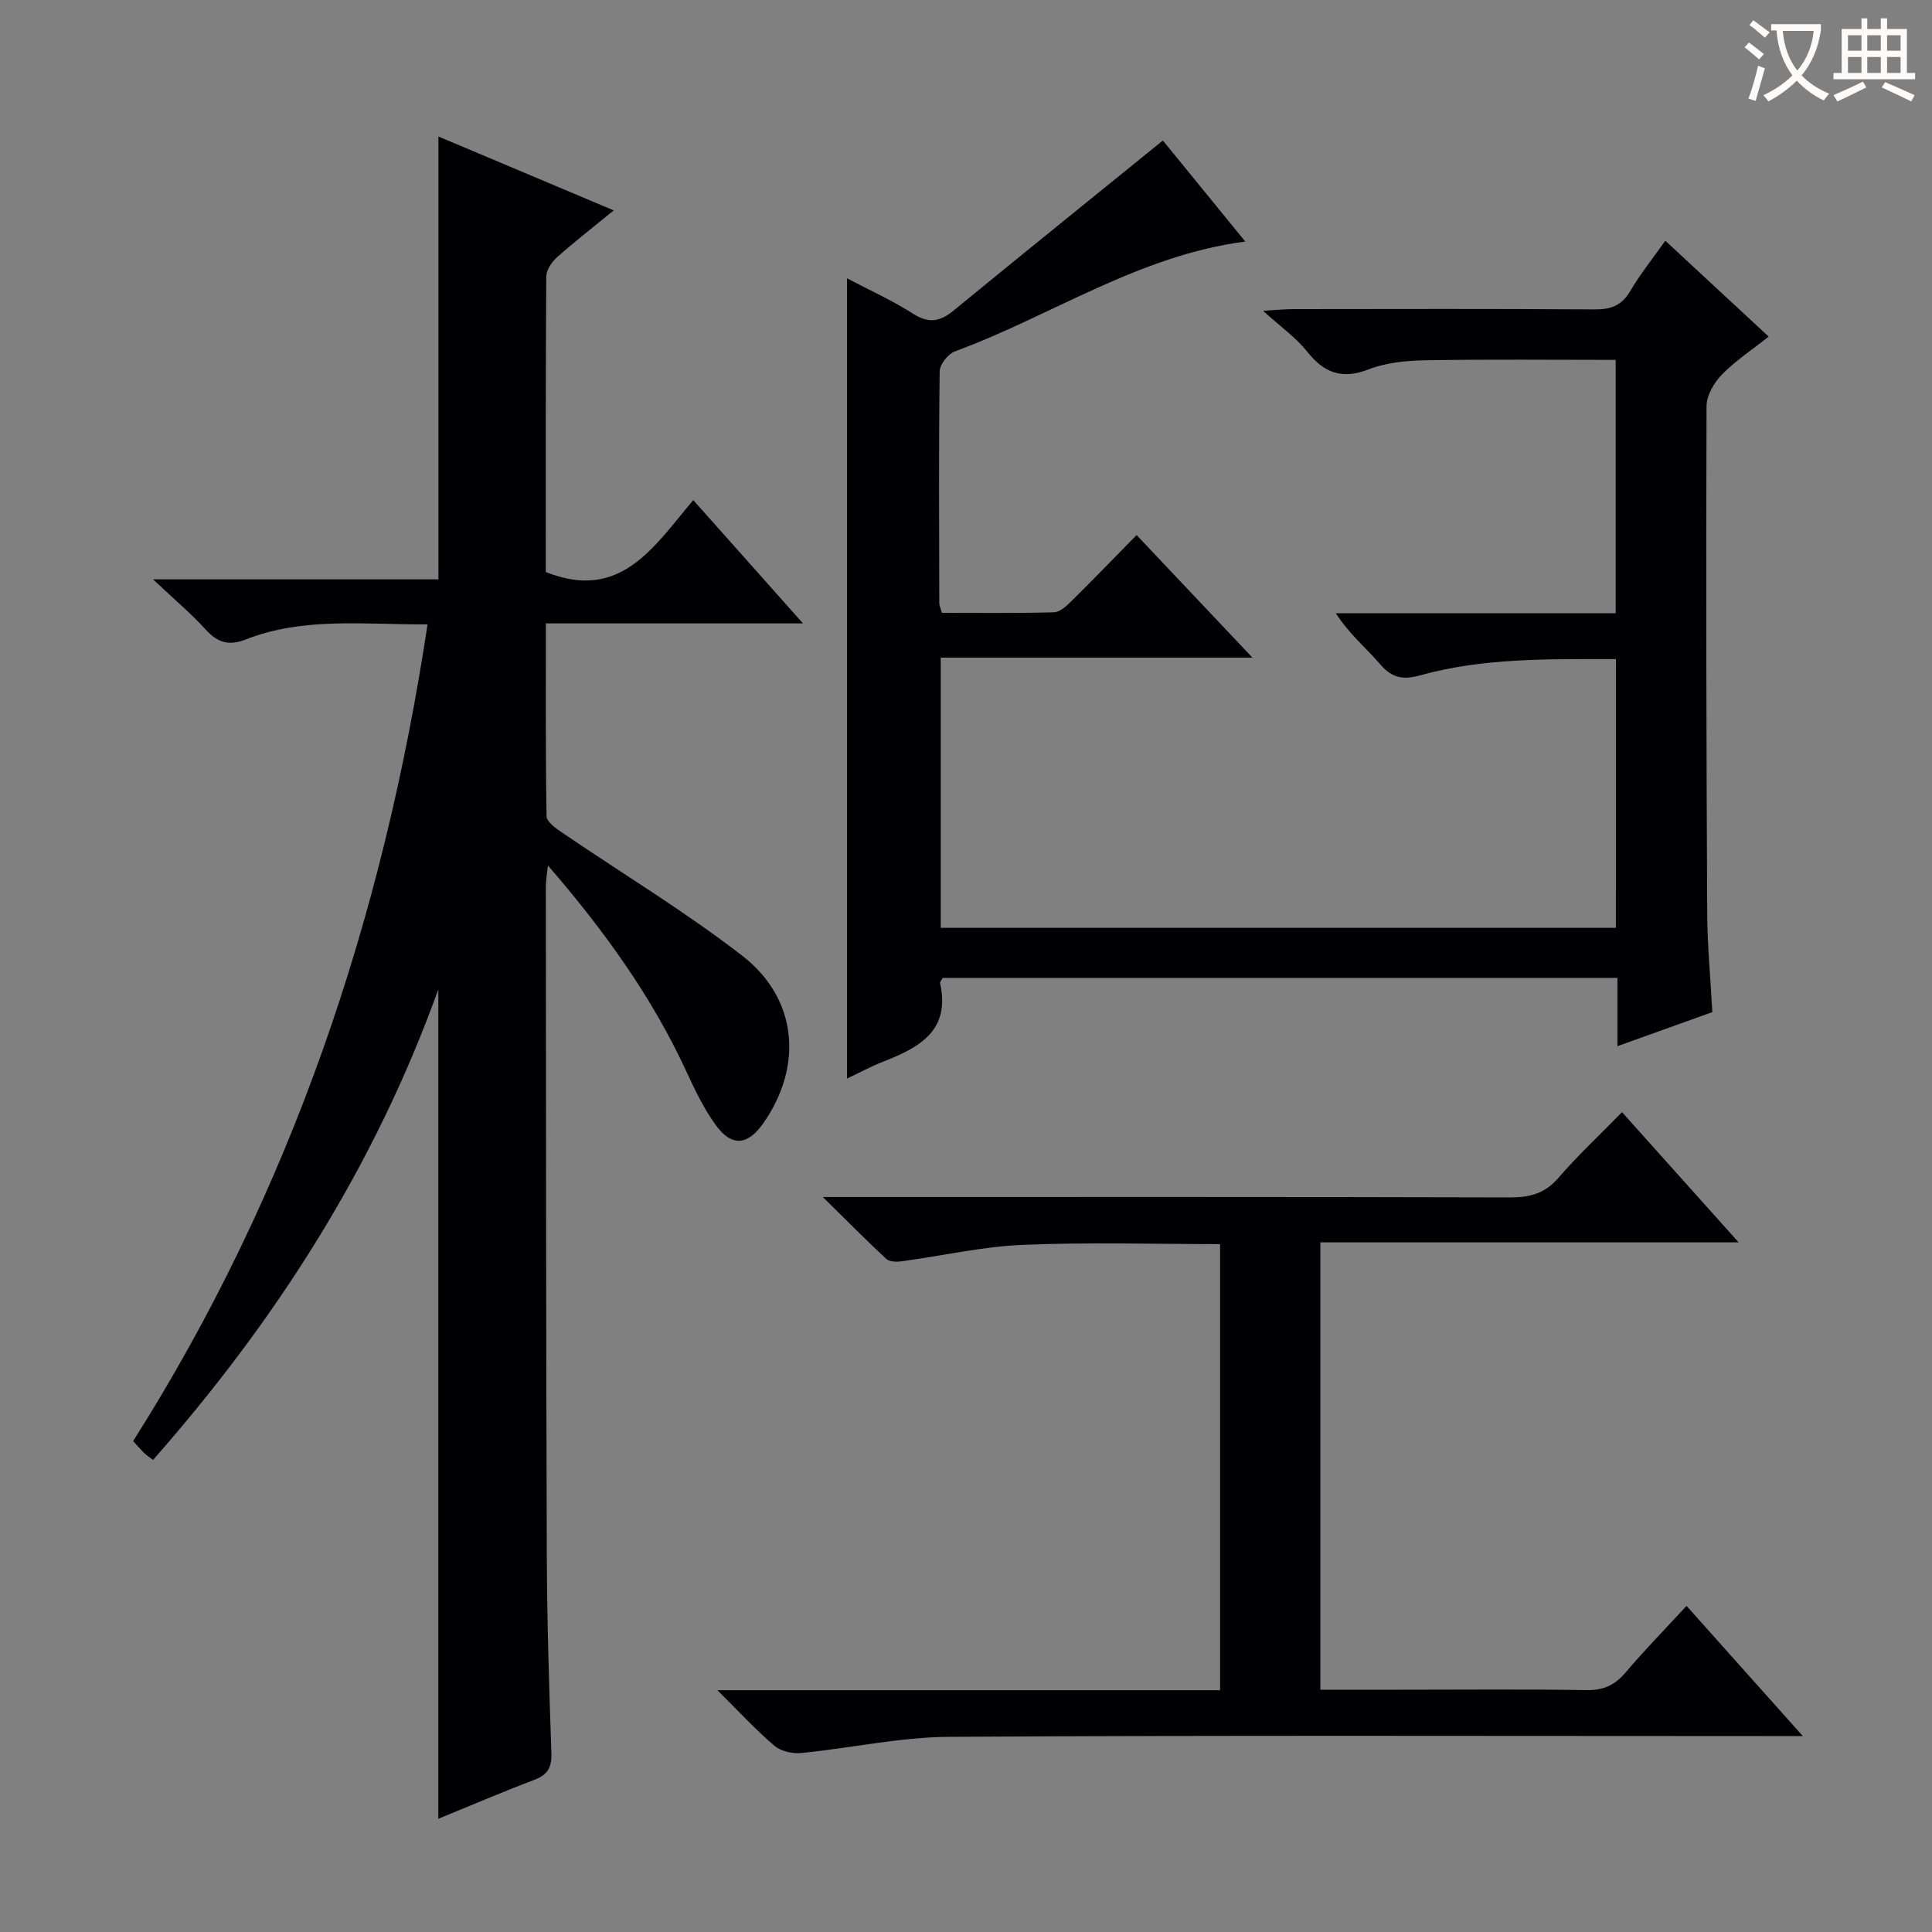 <svg enable-background="new 0 0 400 400" viewBox="0 0 400 400" xmlns="http://www.w3.org/2000/svg"><rect x="0" y="0" width="400" height="400" fill="#808080" stroke="none"/><g fill="#010105"><path d="m88.52 129.27c-13.13.07-25.64-1.57-37.62 3.12-3.48 1.36-5.82.7-8.29-2.02-3.01-3.32-6.47-6.22-10.92-10.42h59.08c0-30.89 0-61.07 0-91.69 11.59 4.88 23.57 9.94 36.3 15.3-4.21 3.44-8.08 6.45-11.74 9.7-1.09.97-2.22 2.64-2.23 3.99-.14 20.48-.1 40.97-.1 61.18 15.45 6.18 22.34-5.17 30.53-14.89 7.47 8.39 14.68 16.49 22.72 25.53-18.36 0-35.54 0-53.23 0 0 13.72-.08 26.83.14 39.94.02 1.12 1.85 2.44 3.1 3.29 12.48 8.51 25.48 16.34 37.41 25.57 11.5 8.9 12.64 22.88 4.35 34.7-3.23 4.61-6.56 4.91-9.87.31-2.41-3.34-4.25-7.14-5.98-10.91-7.17-15.55-17.02-29.25-28.73-42.78-.2 1.96-.43 3.16-.43 4.36.04 46.15.04 92.3.2 138.46.05 13.64.48 27.29.95 40.93.1 2.97-.75 4.5-3.54 5.56-6.65 2.52-13.2 5.34-19.87 8.06 0-57.09 0-113.84 0-171.72-13.32 36.98-33.73 68.63-59.07 97.43-.79-.61-1.34-.96-1.8-1.41-.71-.69-1.35-1.44-2.32-2.49 32.74-51.69 51.78-108.3 60.96-169.1z"/><path d="m334.56 136.46c-13.96.01-27.42-.29-40.53 3.36-3.42.95-5.75.63-8.18-2.18-2.98-3.46-6.55-6.41-9.28-10.67h57.94c0-17.75 0-34.98 0-52.46-13.22 0-26.31-.14-39.39.08-3.94.07-8.12.47-11.74 1.88-5.57 2.16-9.25.74-12.79-3.72-2.23-2.82-5.31-4.97-9.09-8.41 3.13-.18 4.68-.34 6.22-.34 20.83-.02 41.66-.08 62.49.06 3.35.02 5.56-.82 7.31-3.8 2.01-3.43 4.54-6.56 7.26-10.42 7.06 6.55 13.95 12.93 21.41 19.85-3.44 2.73-6.87 4.98-9.68 7.85-1.63 1.67-3.18 4.33-3.19 6.55-.12 34.99-.04 69.98.14 104.97.03 6.64.67 13.28 1.06 20.49-6.24 2.24-12.54 4.5-19.65 7.05 0-5.11 0-9.49 0-14.14-47.02 0-93.41 0-139.69 0-.27.51-.61.84-.55 1.08 2.2 9.84-4.29 13.34-11.73 16.24-2.55 1-4.98 2.32-7.54 3.53 0-55.41 0-110.25 0-165.69 4.72 2.49 9.39 4.58 13.65 7.31 3.23 2.07 5.56 1.71 8.37-.59 14.26-11.7 28.61-23.27 43.38-35.25 5.14 6.31 11.09 13.6 17.06 20.92-22 2.85-40.09 15.36-60.11 22.74-1.41.52-3.14 2.69-3.16 4.12-.21 15.99-.11 31.99-.08 47.99 0 .47.24.94.54 2.02 7.66 0 15.42.1 23.18-.11 1.23-.03 2.6-1.28 3.6-2.28 4.5-4.44 8.9-9 13.53-13.71 7.83 8.28 15.42 16.32 23.99 25.38-22.23 0-43.21 0-64.54 0v55.94h139.78c.01-18.41.01-36.67.01-55.64z"/><path d="m148.53 349.94h104.07c0-30.93 0-61.45 0-92.36-13.69 0-27.33-.42-40.92.16-8.39.36-16.71 2.28-25.08 3.41-1.02.14-2.46.09-3.11-.51-4.1-3.8-8.03-7.78-13.13-12.81h6.83c45.15 0 90.3-.05 135.45.08 4.11.01 7.22-.81 10.02-4.05 4-4.64 8.51-8.84 13.16-13.6 8 8.93 15.6 17.42 24.15 26.96-29.58 0-58.01 0-86.6 0v92.62h17.12c12.66 0 25.33-.13 37.98.08 3.52.06 5.88-1.04 8.11-3.67 3.95-4.67 8.24-9.04 12.6-13.77 7.88 8.82 15.39 17.23 24.07 26.95-3.32 0-5.31 0-7.3 0-56.48 0-112.96-.18-169.43.16-10.19.06-20.36 2.34-30.57 3.35-1.82.18-4.23-.33-5.57-1.46-3.81-3.23-7.2-6.93-11.85-11.54z"/></g><path d="m362.1 8.8c1.1.8 2.1 1.6 3.1 2.4l-1 1.1c-1.3-1.1-2.3-2-3-2.5zm1.9 4.8c.5.2.9.4 1.4.5-.6 2.3-1.3 4.5-1.9 6.8l-1.5-.5c.8-2.1 1.4-4.3 2-6.8zm-1-9.4c1.3.9 2.4 1.8 3.4 2.5l-1 1.1c-1.4-1.2-2.4-2.1-3.2-2.6zm3.7 2.2v-1.4h10.3v1.2c-.5 3.6-1.8 6.8-4 9.4 1.5 1.6 3.4 2.8 5.7 3.8-.3.4-.7.8-1.1 1.4-2.3-1.1-4.1-2.5-5.6-4.1-1.6 1.6-3.6 3.1-5.9 4.3-.3-.5-.7-.9-1-1.3 2.4-1.1 4.4-2.5 6-4.1-1.9-2.5-3-5.6-3.3-9.3h-1.1zm8.8 0h-6.4c.3 3.3 1.3 6 3 8.2 2-2.3 3.1-5.1 3.4-8.2z" fill="#fcfbfa"/><path d="m385.3 3.8h1.3v2.2h2.8v-2.2h1.3v2.2h4.1v9.1h1.7v1.3h-16.9v-1.3h1.7v-9.1h4.1v-2.2zm.4 13.1.7 1.2c-1.8.9-3.8 1.9-6 2.9-.2-.4-.5-.8-.8-1.3 2.3-1 4.3-1.9 6.1-2.8zm-3.1-6.4h2.8v-3.2h-2.8zm0 4.6h2.8v-3.3h-2.8zm4-4.6h2.8v-3.2h-2.8zm0 4.6h2.8v-3.3h-2.8zm3.7 1.9c2.1.9 4.1 1.8 6.1 2.7l-.7 1.3c-2.2-1.1-4.2-2-6.1-2.9zm3.2-9.7h-2.8v3.2h2.8zm-2.8 7.8h2.8v-3.3h-2.8z" fill="#fcfbfa"/></svg>